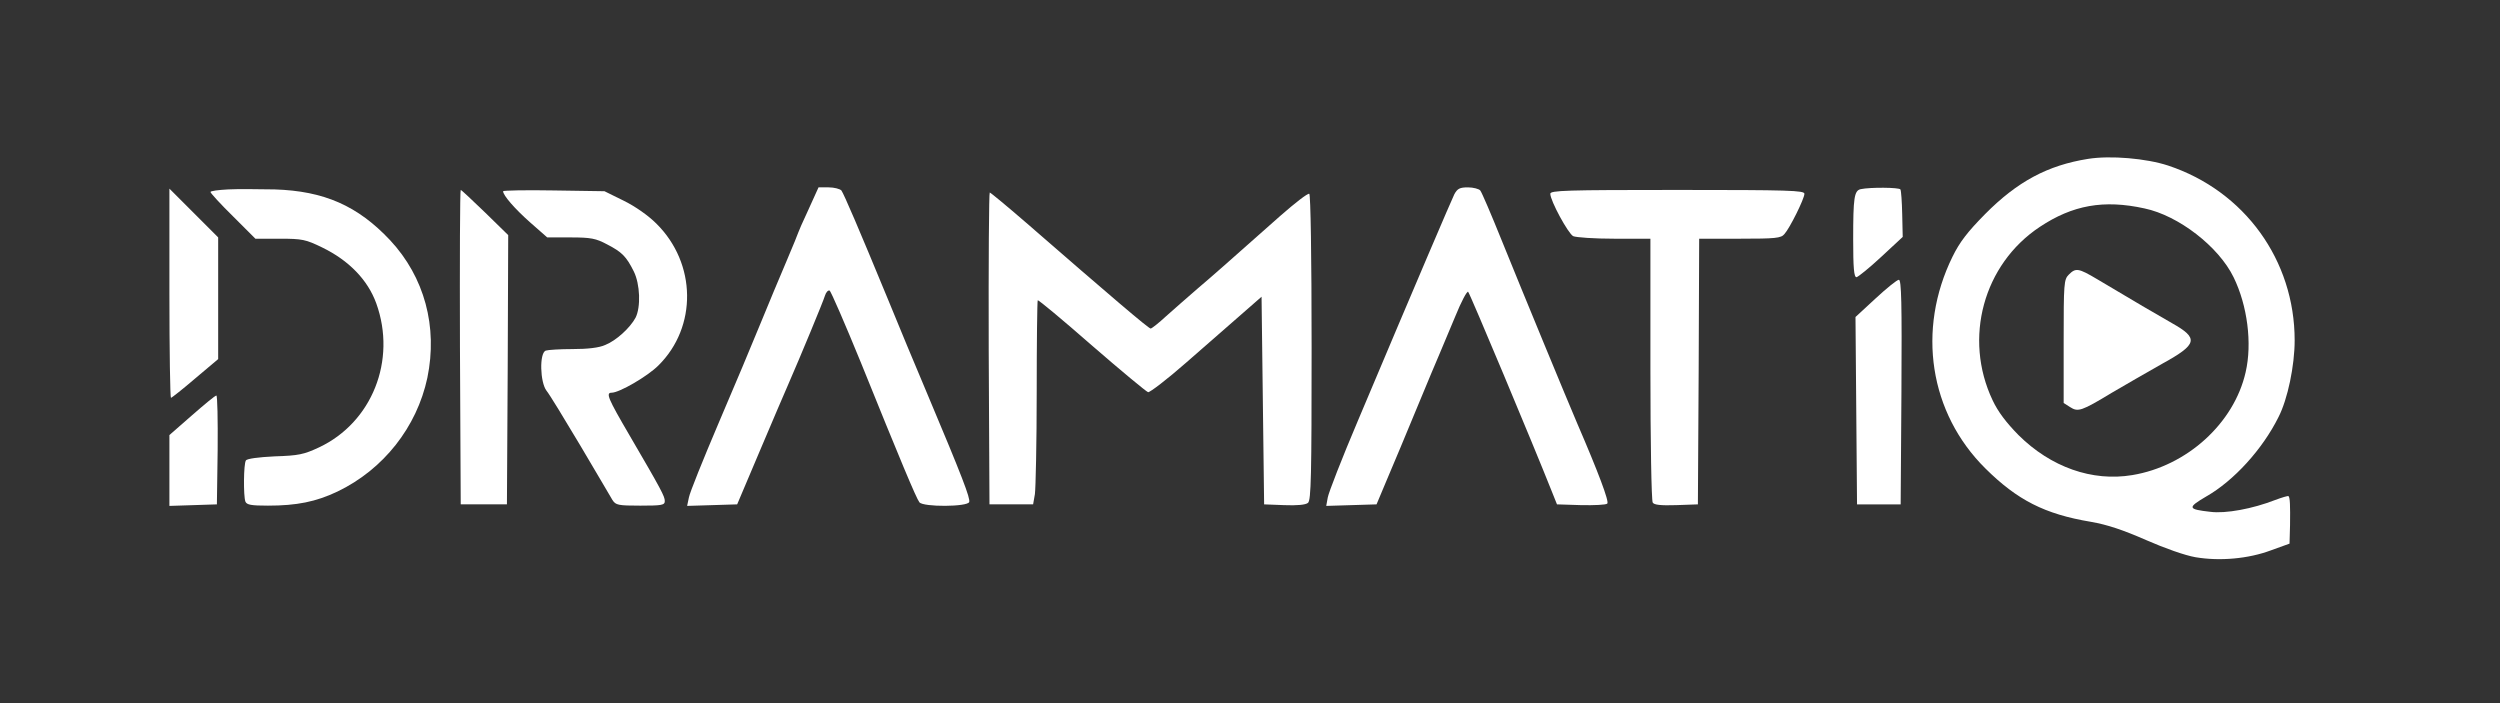 <?xml version="1.0" standalone="no"?>
<!DOCTYPE svg PUBLIC "-//W3C//DTD SVG 20010904//EN"
 "http://www.w3.org/TR/2001/REC-SVG-20010904/DTD/svg10.dtd">
<svg version="1.0" xmlns="http://www.w3.org/2000/svg"
 width="974pt" height="274pt" viewBox="0 0 974 274"
 preserveAspectRatio="xMidYMid meet">

<rect x="0" y="0" width="974" height="274" fill="#333333" stroke="none"/>

<g transform="translate(0,274) scale(0.1,-0.1)"
fill="#ffffff" stroke="none">
<path d="M8135 2121 c-157 -25 -275 -88 -401 -215 -69 -70 -99 -109 -127 -166
-140 -285 -90 -609 128 -825 124 -123 231 -178 411 -208 64 -11 126 -32 215
-71 73 -32 152 -60 193 -67 95 -16 206 -6 294 27 l72 26 2 72 c1 76 0 108 -6
113 -2 2 -25 -5 -52 -15 -87 -34 -193 -54 -253 -46 -88 10 -90 16 -15 60 107
61 219 184 281 309 36 70 63 201 63 299 0 312 -195 582 -493 681 -85 28 -225
40 -312 26z m220 -193 c133 -28 289 -149 347 -268 54 -110 73 -258 47 -370
-45 -199 -229 -366 -442 -401 -156 -26 -317 31 -443 156 -48 49 -80 91 -101
136 -114 241 -36 529 184 675 128 85 249 107 408 72z"/>
<path d="M8060 1670 c-19 -19 -20 -33 -20 -260 l0 -240 25 -16 c31 -20 44 -16
163 56 53 31 143 83 198 114 136 75 141 98 36 157 -55 31 -155 90 -291 171
-74 44 -84 45 -111 18z"/>
<path d="M888 2002 c-38 -2 -68 -6 -68 -10 0 -4 39 -47 88 -95 l87 -87 95 0
c88 0 101 -3 165 -34 105 -51 178 -127 211 -218 80 -222 -17 -464 -223 -561
-60 -28 -80 -32 -173 -35 -63 -3 -108 -9 -112 -16 -9 -13 -10 -138 -2 -160 5
-13 23 -16 88 -16 112 0 187 15 271 55 179 86 309 251 350 443 41 199 -11 392
-145 536 -126 134 -257 192 -450 198 -63 1 -145 2 -182 0z"/>
<path d="M3150 1924 c-22 -47 -40 -88 -40 -90 0 -2 -21 -53 -46 -112 -25 -59
-71 -168 -101 -242 -30 -74 -104 -250 -164 -390 -60 -141 -112 -270 -115 -288
l-7 -33 98 3 97 3 89 210 c49 116 98 230 109 255 48 110 138 327 144 348 4 13
12 22 18 20 5 -2 60 -129 123 -283 151 -374 215 -527 227 -542 15 -19 187 -18
194 1 5 14 -27 98 -161 416 -48 113 -118 282 -156 375 -113 274 -171 409 -181
423 -6 6 -28 12 -50 12 l-39 0 -39 -86z"/>
<path d="M5666 1983 c-13 -27 -142 -328 -376 -883 -62 -146 -114 -280 -117
-298 l-6 -33 98 3 98 3 42 100 c24 55 75 179 115 275 40 96 80 193 90 215 9
22 36 86 60 143 23 57 46 100 50 95 7 -7 253 -594 326 -778 l20 -50 94 -3 c51
-1 97 1 102 6 8 8 -35 122 -117 312 -37 86 -215 517 -295 715 -40 99 -77 186
-83 193 -5 6 -27 12 -48 12 -32 0 -41 -5 -53 -27z"/>
<path d="M7249 2003 c-25 -6 -29 -33 -29 -195 0 -112 3 -148 13 -148 6 1 50
36 96 79 l84 78 -2 88 c-1 48 -4 92 -7 97 -5 8 -118 9 -155 1z"/>
<path d="M660 1597 c0 -224 3 -407 6 -407 3 0 46 34 95 76 l89 75 0 237 0 237
-95 95 -95 95 0 -408z"/>
<path d="M1792 1388 l3 -613 90 0 90 0 3 525 2 524 -90 88 c-50 48 -92 88 -95
88 -3 0 -4 -276 -3 -612z"/>
<path d="M1960 1995 c0 -16 45 -68 106 -122 l66 -58 92 0 c78 0 98 -4 141 -27
58 -30 75 -47 104 -105 25 -50 28 -140 7 -181 -21 -39 -75 -89 -118 -106 -24
-11 -69 -16 -127 -16 -49 0 -96 -3 -105 -6 -25 -10 -22 -123 3 -156 11 -13 70
-110 132 -214 61 -104 118 -199 125 -212 13 -20 22 -22 109 -22 84 0 95 2 95
18 0 18 -13 43 -138 257 -83 142 -93 165 -69 165 30 0 140 64 182 106 152 150
149 398 -8 553 -31 31 -82 67 -127 89 l-75 37 -197 3 c-109 2 -198 0 -198 -3z"/>
<path d="M6040 1985 c0 -27 69 -154 89 -165 11 -5 82 -10 160 -10 l141 0 0
-507 c0 -280 4 -514 9 -521 5 -9 31 -12 92 -10 l84 3 3 518 2 517 159 0 c138
0 160 2 173 18 21 23 78 138 78 157 0 13 -58 15 -495 15 -437 0 -495 -2 -495
-15z"/>
<path d="M3852 1383 l3 -608 85 0 85 0 7 40 c3 22 7 200 7 395 0 195 2 357 4
360 2 3 97 -76 210 -175 114 -99 213 -181 220 -183 7 -1 74 50 148 115 74 65
170 149 214 187 l80 70 5 -405 5 -404 78 -3 c50 -2 84 1 93 9 12 10 14 107 14
605 0 362 -4 595 -9 599 -6 3 -56 -36 -113 -86 -228 -202 -256 -227 -323 -284
-38 -33 -93 -81 -122 -107 -28 -26 -56 -48 -60 -48 -8 0 -156 126 -486 413
-74 64 -138 117 -141 117 -3 0 -5 -273 -4 -607z"/>
<path d="M7307 1577 l-78 -72 3 -365 3 -365 85 0 85 0 3 438 c2 346 0 437 -10
437 -7 0 -48 -33 -91 -73z"/>
<path d="M748 1122 l-88 -77 0 -138 0 -138 93 3 92 3 3 213 c1 116 -1 212 -5
211 -5 0 -47 -35 -95 -77z"/>
</g>
</svg>
